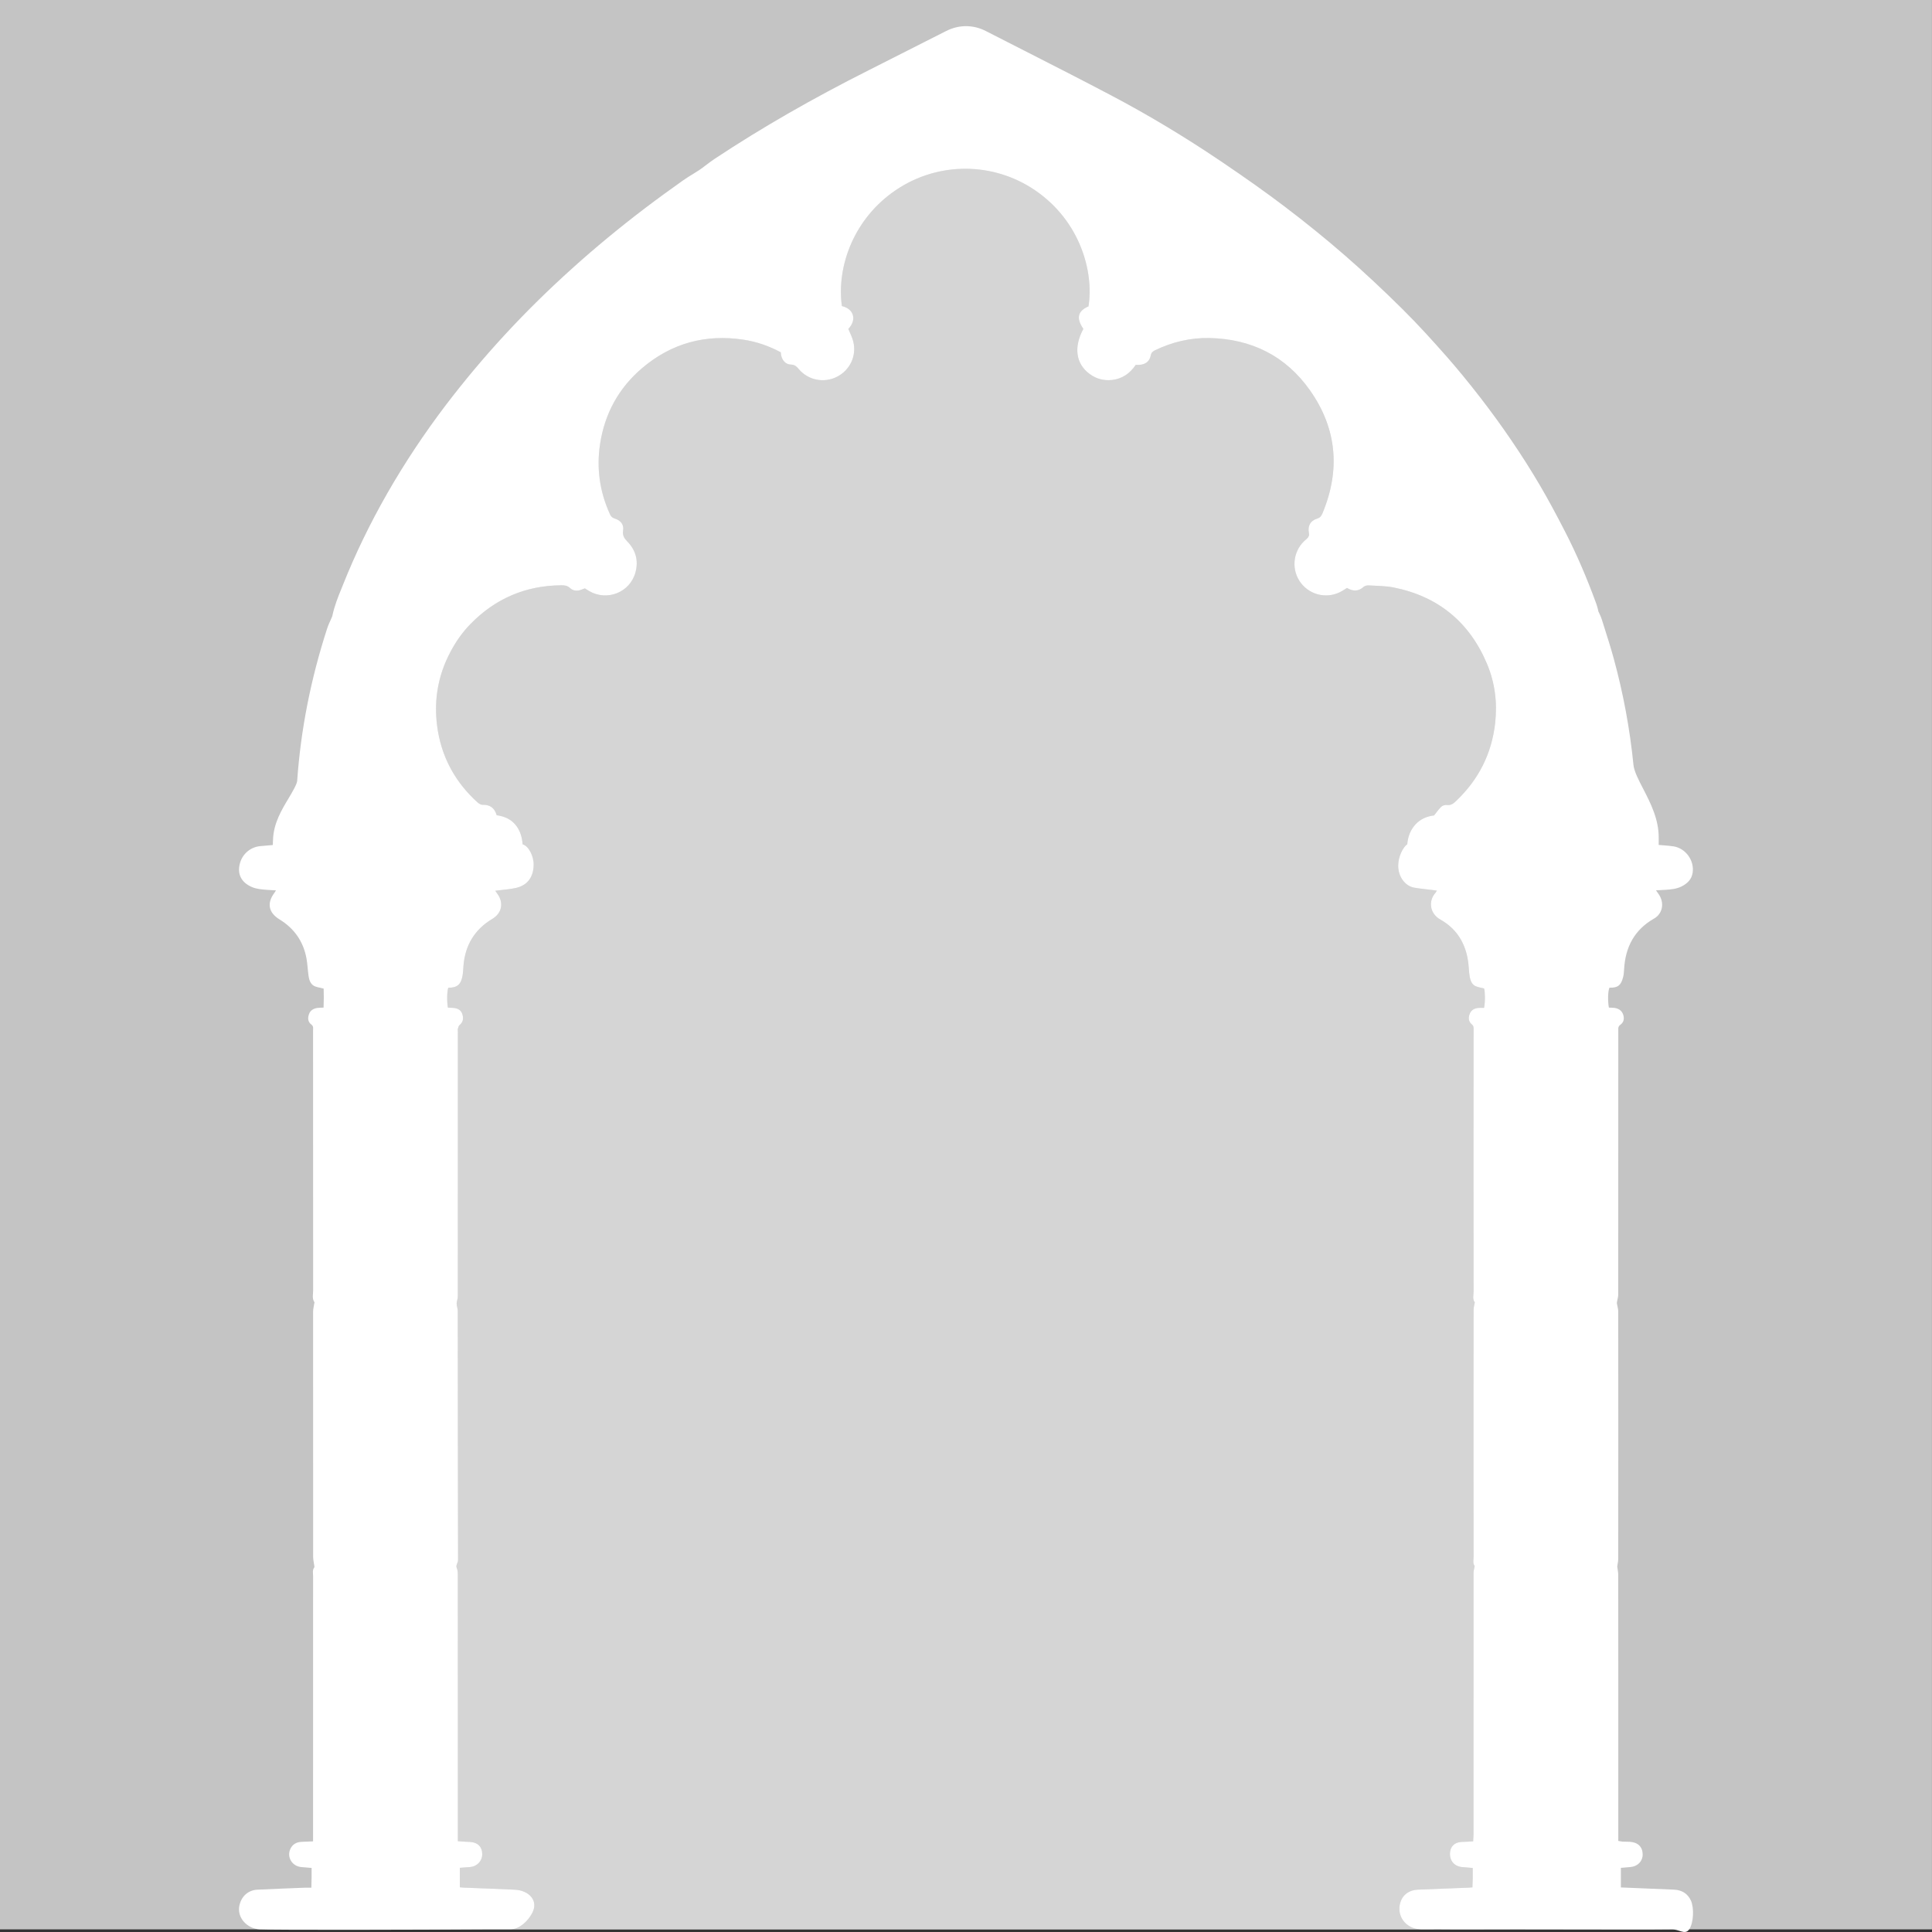 <?xml version="1.0" encoding="UTF-8"?>
<svg width="50px" height="50px" viewBox="0 0 50 50" version="1.1" xmlns="http://www.w3.org/2000/svg" xmlns:xlink="http://www.w3.org/1999/xlink">
    <rect x="0" y="0" width="50" height="50" fill="#333333" stroke="none"/>
    <!-- Generator: Sketch 59.1 (86144) - https://sketch.com -->
    <title>Logo / Blank Company</title>
    <desc>Created with Sketch.</desc>
    <g id="Logo-/-Blank-Company" stroke="none" stroke-width="1" fill="none" fill-rule="evenodd">
        <polygon id="Fill-1" fill="#C4C4C4" points="0 49.932 49.999 49.932 49.999 0 0 0"></polygon>
        <path d="M36.238,49.241 C36.298,49.039 36.466,48.913 36.692,48.904 C37.134,48.887 37.576,48.869 38.017,48.852 C38.041,48.851 38.064,48.848 38.105,48.845 C38.108,48.762 38.112,48.68 38.113,48.598 C38.114,48.519 38.113,48.44 38.113,48.343 C38.018,48.335 37.931,48.326 37.844,48.321 C37.647,48.306 37.518,48.165 37.524,47.967 C37.529,47.797 37.632,47.687 37.802,47.671 C37.854,47.666 37.906,47.667 37.958,47.664 C38.009,47.662 38.059,47.658 38.125,47.655 C38.128,47.59 38.134,47.531 38.134,47.471 C38.134,45.938 38.134,44.405 38.134,42.871 C38.134,42.147 38.134,41.423 38.134,40.699 C38.134,40.658 38.147,40.617 38.154,40.576 C38.157,40.56 38.169,40.537 38.162,40.527 C38.11,40.454 38.135,40.371 38.135,40.294 C38.134,38.163 38.134,36.033 38.135,33.902 C38.135,33.848 38.151,33.793 38.16,33.739 C38.162,33.726 38.171,33.709 38.165,33.702 C38.102,33.616 38.135,33.519 38.135,33.428 C38.134,31.161 38.134,28.894 38.135,26.627 C38.135,26.583 38.134,26.549 38.095,26.516 C38.008,26.446 37.995,26.352 38.031,26.249 C38.07,26.136 38.16,26.094 38.27,26.084 C38.316,26.08 38.363,26.084 38.407,26.084 C38.439,25.928 38.433,25.656 38.406,25.581 C38.317,25.556 38.23,25.549 38.164,25.51 C38.081,25.459 38.05,25.362 38.034,25.268 C38.021,25.189 38.014,25.11 38.009,25.03 C37.971,24.497 37.748,24.064 37.277,23.8 C36.999,23.644 36.958,23.312 37.155,23.099 C37.165,23.089 37.17,23.075 37.185,23.051 C37.143,23.044 37.11,23.038 37.075,23.034 C36.917,23.013 36.758,23 36.6,22.973 C36.367,22.932 36.184,22.693 36.184,22.405 C36.184,22.165 36.309,21.929 36.418,21.849 L36.42,21.849 C36.444,21.494 36.665,21.184 37.04,21.115 C37.072,21.109 37.104,21.106 37.111,21.105 C37.182,21.017 37.233,20.94 37.3,20.879 C37.334,20.847 37.397,20.827 37.443,20.833 C37.552,20.849 37.618,20.792 37.688,20.725 C38.265,20.175 38.605,19.506 38.694,18.711 C38.753,18.185 38.689,17.674 38.486,17.189 C38.031,16.102 37.221,15.434 36.064,15.203 C35.854,15.162 35.634,15.163 35.42,15.151 C35.377,15.148 35.321,15.16 35.291,15.187 C35.154,15.311 35.012,15.306 34.859,15.216 C34.82,15.241 34.781,15.266 34.741,15.29 C34.382,15.508 33.92,15.421 33.666,15.086 C33.417,14.76 33.453,14.292 33.751,14.005 C33.774,13.982 33.8,13.962 33.824,13.939 C33.868,13.899 33.886,13.858 33.874,13.791 C33.839,13.605 33.915,13.474 34.092,13.421 C34.174,13.396 34.201,13.342 34.228,13.276 C34.692,12.158 34.597,11.088 33.9,10.1 C33.273,9.211 32.386,8.771 31.301,8.748 C30.808,8.738 30.34,8.85 29.895,9.063 C29.832,9.093 29.795,9.127 29.779,9.203 C29.75,9.354 29.642,9.433 29.488,9.442 C29.461,9.444 29.432,9.442 29.392,9.442 C29.248,9.659 29.048,9.804 28.777,9.834 C28.568,9.857 28.376,9.807 28.205,9.682 C27.841,9.417 27.78,8.988 28.037,8.512 C27.846,8.235 27.889,8.048 28.17,7.929 C28.311,7.044 27.961,5.722 26.784,4.922 C25.707,4.191 24.288,4.18 23.197,4.91 C22.103,5.641 21.645,6.887 21.788,7.921 C22.096,7.992 22.18,8.276 21.955,8.512 C21.999,8.624 22.055,8.728 22.083,8.84 C22.174,9.21 21.996,9.582 21.659,9.752 C21.323,9.922 20.915,9.841 20.672,9.552 C20.616,9.485 20.567,9.437 20.467,9.435 C20.339,9.433 20.246,9.332 20.217,9.203 C20.212,9.176 20.21,9.148 20.206,9.117 C19.898,8.952 19.575,8.841 19.233,8.79 C18.257,8.644 17.383,8.881 16.628,9.518 C16.013,10.036 15.648,10.701 15.528,11.495 C15.434,12.121 15.519,12.724 15.781,13.302 C15.807,13.361 15.84,13.398 15.906,13.419 C16.066,13.47 16.15,13.576 16.126,13.735 C16.105,13.864 16.161,13.938 16.238,14.018 C16.456,14.243 16.526,14.512 16.445,14.812 C16.304,15.332 15.711,15.568 15.245,15.295 C15.209,15.274 15.174,15.251 15.135,15.227 C15.1,15.24 15.065,15.253 15.03,15.266 C14.928,15.303 14.828,15.29 14.753,15.219 C14.681,15.152 14.605,15.147 14.52,15.147 C13.598,15.155 12.816,15.491 12.174,16.151 C11.966,16.365 11.796,16.607 11.656,16.871 C11.312,17.517 11.212,18.205 11.333,18.922 C11.457,19.652 11.805,20.265 12.354,20.763 C12.389,20.795 12.442,20.829 12.485,20.828 C12.678,20.822 12.799,20.908 12.852,21.097 C12.884,21.103 12.915,21.109 12.946,21.116 C13.322,21.198 13.502,21.496 13.524,21.851 C13.679,21.892 13.813,22.155 13.81,22.382 C13.806,22.696 13.652,22.91 13.356,22.979 C13.183,23.019 13.004,23.028 12.816,23.053 C12.838,23.083 12.857,23.111 12.878,23.139 C13.04,23.369 12.985,23.635 12.744,23.779 C12.286,24.053 12.04,24.457 11.995,24.986 C11.987,25.071 11.985,25.156 11.971,25.239 C11.933,25.478 11.833,25.564 11.6,25.563 C11.567,25.657 11.562,25.922 11.592,26.078 C11.632,26.08 11.673,26.081 11.715,26.083 C11.825,26.089 11.924,26.126 11.962,26.237 C11.999,26.343 11.993,26.449 11.892,26.531 C11.868,26.55 11.859,26.592 11.849,26.625 C11.843,26.646 11.848,26.671 11.848,26.695 C11.848,28.981 11.848,31.266 11.847,33.552 C11.847,33.614 11.817,33.676 11.817,33.738 C11.817,33.801 11.846,33.865 11.846,33.928 C11.848,36.078 11.847,38.227 11.853,40.376 C11.853,40.451 11.786,40.504 11.822,40.587 C11.849,40.647 11.847,40.723 11.847,40.793 C11.848,43.012 11.848,45.233 11.848,47.452 L11.848,47.65 C11.923,47.656 11.986,47.66 12.05,47.664 C12.087,47.667 12.125,47.667 12.162,47.669 C12.365,47.68 12.479,47.797 12.479,47.989 C12.478,48.165 12.343,48.306 12.161,48.32 C12.077,48.326 11.993,48.332 11.899,48.339 L11.899,48.844 C11.945,48.847 11.991,48.852 12.036,48.853 C12.464,48.87 12.891,48.885 13.319,48.905 C13.686,48.922 13.947,49.185 13.769,49.516 C13.663,49.715 13.458,49.919 13.224,49.931 C13.156,49.935 12.907,49.928 12.546,49.931 L24.863,49.931 L37.25,49.931 C37.001,49.928 36.822,49.936 36.746,49.931 C36.382,49.906 36.136,49.59 36.238,49.241" id="Fill-2" fill="#D5D5D5"></path>
        <path d="M43.761,49.188 C43.678,49.005 43.526,48.913 43.324,48.904 C42.925,48.886 42.526,48.871 42.126,48.854 C42.067,48.852 42.007,48.85 41.948,48.847 L41.948,48.34 C42.031,48.333 42.106,48.325 42.18,48.32 C42.377,48.308 42.514,48.172 42.512,47.989 C42.51,47.797 42.388,47.678 42.178,47.666 C42.117,47.663 42.056,47.664 41.994,47.661 C41.959,47.658 41.924,47.65 41.881,47.643 L41.881,47.465 L41.881,43.374 C41.881,42.503 41.882,41.633 41.88,40.763 C41.88,40.691 41.864,40.619 41.854,40.54 C41.864,40.47 41.88,40.402 41.88,40.335 C41.881,38.205 41.882,36.074 41.88,33.943 C41.88,33.875 41.857,33.808 41.846,33.739 C41.843,33.723 41.846,33.706 41.848,33.689 C41.859,33.626 41.88,33.563 41.88,33.5 C41.882,31.243 41.881,28.985 41.881,26.728 C41.881,26.699 41.883,26.671 41.881,26.643 C41.877,26.593 41.888,26.555 41.933,26.522 C42.02,26.461 42.04,26.372 42.012,26.272 C41.98,26.16 41.898,26.103 41.787,26.085 C41.738,26.078 41.686,26.079 41.638,26.077 C41.605,25.898 41.613,25.652 41.652,25.561 C41.866,25.567 41.951,25.504 42.006,25.288 C42.023,25.221 42.028,25.149 42.032,25.079 C42.064,24.508 42.303,24.058 42.809,23.771 C43.005,23.66 43.085,23.409 42.946,23.171 C42.923,23.132 42.894,23.097 42.856,23.042 C42.953,23.037 43.032,23.034 43.11,23.028 C43.251,23.019 43.392,23.005 43.521,22.94 C43.671,22.864 43.782,22.755 43.806,22.581 C43.851,22.269 43.627,21.959 43.319,21.905 C43.236,21.891 43.151,21.886 43.067,21.878 C43.021,21.875 42.974,21.871 42.927,21.867 L42.927,21.802 L42.927,21.684 C42.931,21.203 42.717,20.787 42.528,20.419 C42.41,20.192 42.289,19.959 42.274,19.796 C42.181,18.866 42.009,17.939 41.763,17.042 C41.688,16.769 41.603,16.499 41.52,16.238 L41.46,16.049 C41.435,15.968 41.404,15.903 41.381,15.855 C41.376,15.845 41.37,15.834 41.366,15.826 C41.365,15.818 41.364,15.811 41.362,15.803 C41.352,15.759 41.338,15.698 41.313,15.628 C41.065,14.949 40.802,14.34 40.509,13.768 C40.263,13.289 40.054,12.904 39.851,12.558 C39.629,12.179 39.382,11.79 39.117,11.401 C38.866,11.031 38.593,10.655 38.306,10.284 C38,9.889 37.714,9.541 37.432,9.22 C37.086,8.828 36.71,8.411 36.306,8.01 C35.777,7.486 35.29,7.033 34.821,6.624 C34.329,6.195 33.798,5.764 33.241,5.342 C32.776,4.989 32.252,4.617 31.594,4.172 C30.663,3.543 29.706,2.969 28.751,2.466 C28.009,2.075 27.25,1.688 26.517,1.315 C26.184,1.146 25.851,0.976 25.519,0.806 C25.353,0.72 25.178,0.677 24.999,0.677 C24.823,0.677 24.649,0.72 24.482,0.805 L23.917,1.091 C23.448,1.33 22.978,1.568 22.507,1.805 C21.023,2.551 19.709,3.307 18.49,4.114 C18.404,4.172 18.324,4.233 18.253,4.287 C18.199,4.328 18.147,4.368 18.099,4.4 C18.05,4.433 17.995,4.467 17.937,4.502 C17.856,4.551 17.764,4.607 17.673,4.672 C17.361,4.894 17.028,5.134 16.699,5.384 C16.365,5.637 16.042,5.894 15.738,6.145 C15.423,6.405 15.114,6.671 14.819,6.937 C14.508,7.217 14.206,7.5 13.923,7.779 C13.629,8.068 13.344,8.362 13.076,8.652 C12.806,8.944 12.534,9.253 12.267,9.571 C12.021,9.865 11.777,10.17 11.542,10.478 C10.411,11.968 9.514,13.535 8.876,15.136 L8.832,15.245 C8.748,15.451 8.654,15.684 8.6,15.944 C8.595,15.961 8.574,16.006 8.56,16.039 C8.531,16.102 8.494,16.18 8.465,16.271 C8.043,17.57 7.782,18.895 7.691,20.209 C7.684,20.299 7.56,20.506 7.47,20.658 C7.287,20.962 7.08,21.308 7.066,21.728 C7.066,21.746 7.064,21.765 7.063,21.784 L7.061,21.869 C6.949,21.878 6.84,21.887 6.732,21.898 C6.49,21.921 6.287,22.089 6.216,22.32 C6.127,22.611 6.239,22.837 6.522,22.958 C6.651,23.012 6.786,23.019 6.921,23.03 C6.99,23.036 7.058,23.039 7.143,23.043 C7.12,23.079 7.111,23.094 7.101,23.108 C6.901,23.373 6.949,23.62 7.234,23.794 C7.616,24.028 7.852,24.366 7.932,24.806 C7.959,24.954 7.963,25.105 7.985,25.253 C7.998,25.353 8.031,25.455 8.117,25.509 C8.183,25.549 8.27,25.556 8.376,25.585 C8.381,25.732 8.382,25.901 8.374,26.077 C8.312,26.08 8.26,26.078 8.209,26.086 C8.111,26.102 8.03,26.149 7.996,26.248 C7.961,26.348 7.966,26.448 8.059,26.516 C8.118,26.56 8.102,26.615 8.102,26.668 C8.102,28.912 8.102,31.155 8.104,33.399 C8.104,33.5 8.072,33.606 8.137,33.701 C8.142,33.709 8.134,33.725 8.132,33.738 C8.122,33.806 8.104,33.875 8.103,33.942 C8.102,36.059 8.102,38.175 8.104,40.292 C8.104,40.369 8.124,40.447 8.134,40.524 C8.136,40.537 8.14,40.553 8.134,40.562 C8.08,40.634 8.103,40.716 8.103,40.794 C8.102,43.023 8.102,45.252 8.102,47.482 L8.102,47.654 C7.985,47.659 7.886,47.662 7.788,47.668 C7.661,47.678 7.565,47.737 7.512,47.856 C7.419,48.065 7.561,48.296 7.793,48.319 C7.88,48.327 7.967,48.334 8.064,48.342 L8.064,48.596 C8.063,48.679 8.06,48.761 8.058,48.853 C7.994,48.853 7.948,48.851 7.901,48.853 C7.487,48.87 7.073,48.884 6.659,48.905 C6.424,48.917 6.255,49.073 6.2,49.294 C6.115,49.636 6.408,49.914 6.716,49.931 C7.099,49.952 10.942,49.942 12.546,49.931 C12.907,49.928 13.157,49.935 13.225,49.931 C13.458,49.918 13.663,49.714 13.77,49.516 C13.948,49.185 13.687,48.922 13.32,48.905 C12.892,48.885 12.464,48.87 12.036,48.853 C11.991,48.852 11.946,48.847 11.9,48.843 L11.9,48.339 C11.993,48.332 12.077,48.326 12.161,48.319 C12.344,48.306 12.479,48.165 12.48,47.989 C12.48,47.796 12.365,47.68 12.162,47.669 C12.125,47.667 12.087,47.667 12.05,47.664 C11.987,47.66 11.923,47.655 11.849,47.65 L11.849,47.452 C11.849,45.232 11.849,43.012 11.848,40.792 C11.848,40.723 11.85,40.647 11.823,40.586 C11.786,40.504 11.854,40.451 11.854,40.376 C11.848,38.227 11.849,36.078 11.847,33.928 C11.847,33.864 11.818,33.801 11.818,33.737 C11.818,33.675 11.848,33.614 11.848,33.552 C11.849,31.266 11.849,28.98 11.849,26.694 C11.849,26.671 11.844,26.646 11.85,26.625 C11.86,26.591 11.868,26.55 11.893,26.53 C11.993,26.448 11.999,26.343 11.962,26.236 C11.924,26.126 11.825,26.089 11.715,26.083 C11.673,26.081 11.632,26.08 11.592,26.078 C11.563,25.922 11.568,25.657 11.601,25.563 C11.833,25.564 11.934,25.478 11.972,25.239 C11.986,25.155 11.988,25.07 11.995,24.986 C12.04,24.457 12.286,24.052 12.744,23.779 C12.986,23.635 13.04,23.369 12.878,23.139 C12.858,23.111 12.838,23.083 12.817,23.053 C13.004,23.027 13.184,23.019 13.357,22.979 C13.653,22.91 13.807,22.696 13.811,22.381 C13.814,22.155 13.68,21.892 13.525,21.851 C13.502,21.496 13.323,21.198 12.947,21.115 C12.915,21.108 12.884,21.103 12.853,21.097 C12.799,20.907 12.679,20.822 12.486,20.828 C12.443,20.829 12.39,20.795 12.355,20.763 C11.806,20.265 11.457,19.651 11.333,18.921 C11.212,18.205 11.313,17.517 11.657,16.871 C11.796,16.607 11.966,16.364 12.174,16.151 C12.817,15.491 13.599,15.155 14.521,15.147 C14.606,15.146 14.682,15.152 14.753,15.219 C14.828,15.29 14.929,15.302 15.031,15.266 C15.066,15.253 15.101,15.24 15.136,15.227 C15.174,15.25 15.209,15.274 15.245,15.295 C15.711,15.568 16.305,15.332 16.446,14.812 C16.527,14.512 16.456,14.243 16.239,14.018 C16.161,13.938 16.106,13.863 16.126,13.735 C16.151,13.576 16.067,13.47 15.907,13.419 C15.84,13.398 15.808,13.361 15.782,13.301 C15.52,12.724 15.435,12.121 15.529,11.495 C15.649,10.701 16.014,10.036 16.628,9.518 C17.383,8.881 18.257,8.644 19.234,8.79 C19.575,8.841 19.899,8.952 20.206,9.117 C20.21,9.148 20.212,9.176 20.218,9.203 C20.246,9.332 20.339,9.433 20.467,9.435 C20.568,9.437 20.616,9.485 20.672,9.552 C20.915,9.841 21.324,9.921 21.659,9.752 C21.996,9.582 22.174,9.21 22.083,8.84 C22.056,8.728 21.999,8.624 21.955,8.512 C22.181,8.275 22.097,7.992 21.788,7.921 C21.646,6.887 22.104,5.641 23.198,4.91 C24.288,4.18 25.707,4.19 26.784,4.922 C27.961,5.722 28.312,7.044 28.17,7.929 C27.89,8.048 27.847,8.235 28.037,8.512 C27.781,8.987 27.841,9.417 28.205,9.682 C28.376,9.807 28.569,9.856 28.778,9.834 C29.048,9.804 29.248,9.659 29.393,9.442 C29.433,9.442 29.461,9.443 29.489,9.442 C29.643,9.433 29.75,9.354 29.78,9.203 C29.795,9.126 29.832,9.093 29.896,9.063 C30.34,8.85 30.809,8.738 31.301,8.748 C32.387,8.771 33.274,9.211 33.901,10.1 C34.598,11.087 34.693,12.158 34.229,13.276 C34.201,13.341 34.174,13.396 34.092,13.42 C33.915,13.474 33.839,13.605 33.874,13.791 C33.887,13.858 33.868,13.898 33.824,13.939 C33.801,13.961 33.775,13.981 33.751,14.004 C33.453,14.292 33.417,14.759 33.666,15.086 C33.92,15.42 34.382,15.508 34.741,15.29 C34.782,15.266 34.821,15.24 34.86,15.216 C35.013,15.306 35.155,15.311 35.291,15.187 C35.322,15.16 35.377,15.148 35.42,15.15 C35.635,15.163 35.855,15.162 36.065,15.203 C37.222,15.434 38.032,16.102 38.487,17.188 C38.69,17.674 38.753,18.185 38.695,18.71 C38.606,19.506 38.266,20.174 37.689,20.725 C37.618,20.792 37.553,20.849 37.444,20.833 C37.398,20.827 37.334,20.847 37.3,20.878 C37.234,20.94 37.183,21.017 37.112,21.105 C37.105,21.105 37.073,21.108 37.04,21.115 C36.665,21.184 36.445,21.494 36.42,21.849 L36.418,21.849 C36.31,21.928 36.185,22.165 36.185,22.404 C36.185,22.693 36.367,22.932 36.601,22.973 C36.758,23 36.917,23.013 37.075,23.034 C37.111,23.038 37.144,23.044 37.186,23.05 C37.17,23.075 37.165,23.088 37.156,23.099 C36.958,23.312 36.999,23.644 37.278,23.799 C37.748,24.063 37.972,24.497 38.01,25.03 C38.015,25.109 38.022,25.189 38.034,25.268 C38.051,25.361 38.081,25.459 38.164,25.509 C38.231,25.549 38.318,25.556 38.407,25.581 C38.434,25.655 38.44,25.927 38.407,26.084 C38.364,26.084 38.317,26.08 38.271,26.084 C38.16,26.093 38.071,26.135 38.032,26.249 C37.995,26.352 38.008,26.445 38.096,26.516 C38.135,26.548 38.136,26.583 38.136,26.626 C38.135,28.894 38.134,31.161 38.136,33.427 C38.136,33.519 38.103,33.616 38.165,33.702 C38.171,33.709 38.162,33.726 38.16,33.739 C38.152,33.793 38.136,33.848 38.136,33.902 C38.134,36.033 38.134,38.163 38.136,40.293 C38.136,40.371 38.111,40.454 38.162,40.527 C38.169,40.537 38.157,40.56 38.155,40.576 C38.148,40.617 38.135,40.658 38.135,40.698 C38.134,41.423 38.135,42.147 38.135,42.871 C38.135,44.404 38.135,45.938 38.134,47.471 C38.134,47.53 38.128,47.589 38.125,47.654 C38.06,47.658 38.009,47.662 37.958,47.664 C37.907,47.667 37.855,47.666 37.803,47.671 C37.632,47.687 37.53,47.796 37.525,47.967 C37.519,48.165 37.648,48.306 37.845,48.32 C37.932,48.326 38.019,48.334 38.114,48.343 C38.114,48.439 38.115,48.519 38.114,48.598 C38.113,48.68 38.109,48.762 38.106,48.845 C38.065,48.848 38.041,48.851 38.018,48.852 C37.576,48.869 37.135,48.886 36.693,48.904 C36.466,48.913 36.298,49.039 36.239,49.241 C36.137,49.59 36.382,49.906 36.746,49.931 C36.823,49.936 37.001,49.928 37.25,49.931 C37.733,49.937 38.477,49.931 39.24,49.931 C40.553,49.931 43.061,49.94 43.255,49.931 C43.453,49.921 43.605,50.09 43.716,49.931 C43.833,49.762 43.845,49.371 43.761,49.188" id="Fill-4" fill="#FFFFFF"></path>
    </g>
</svg>